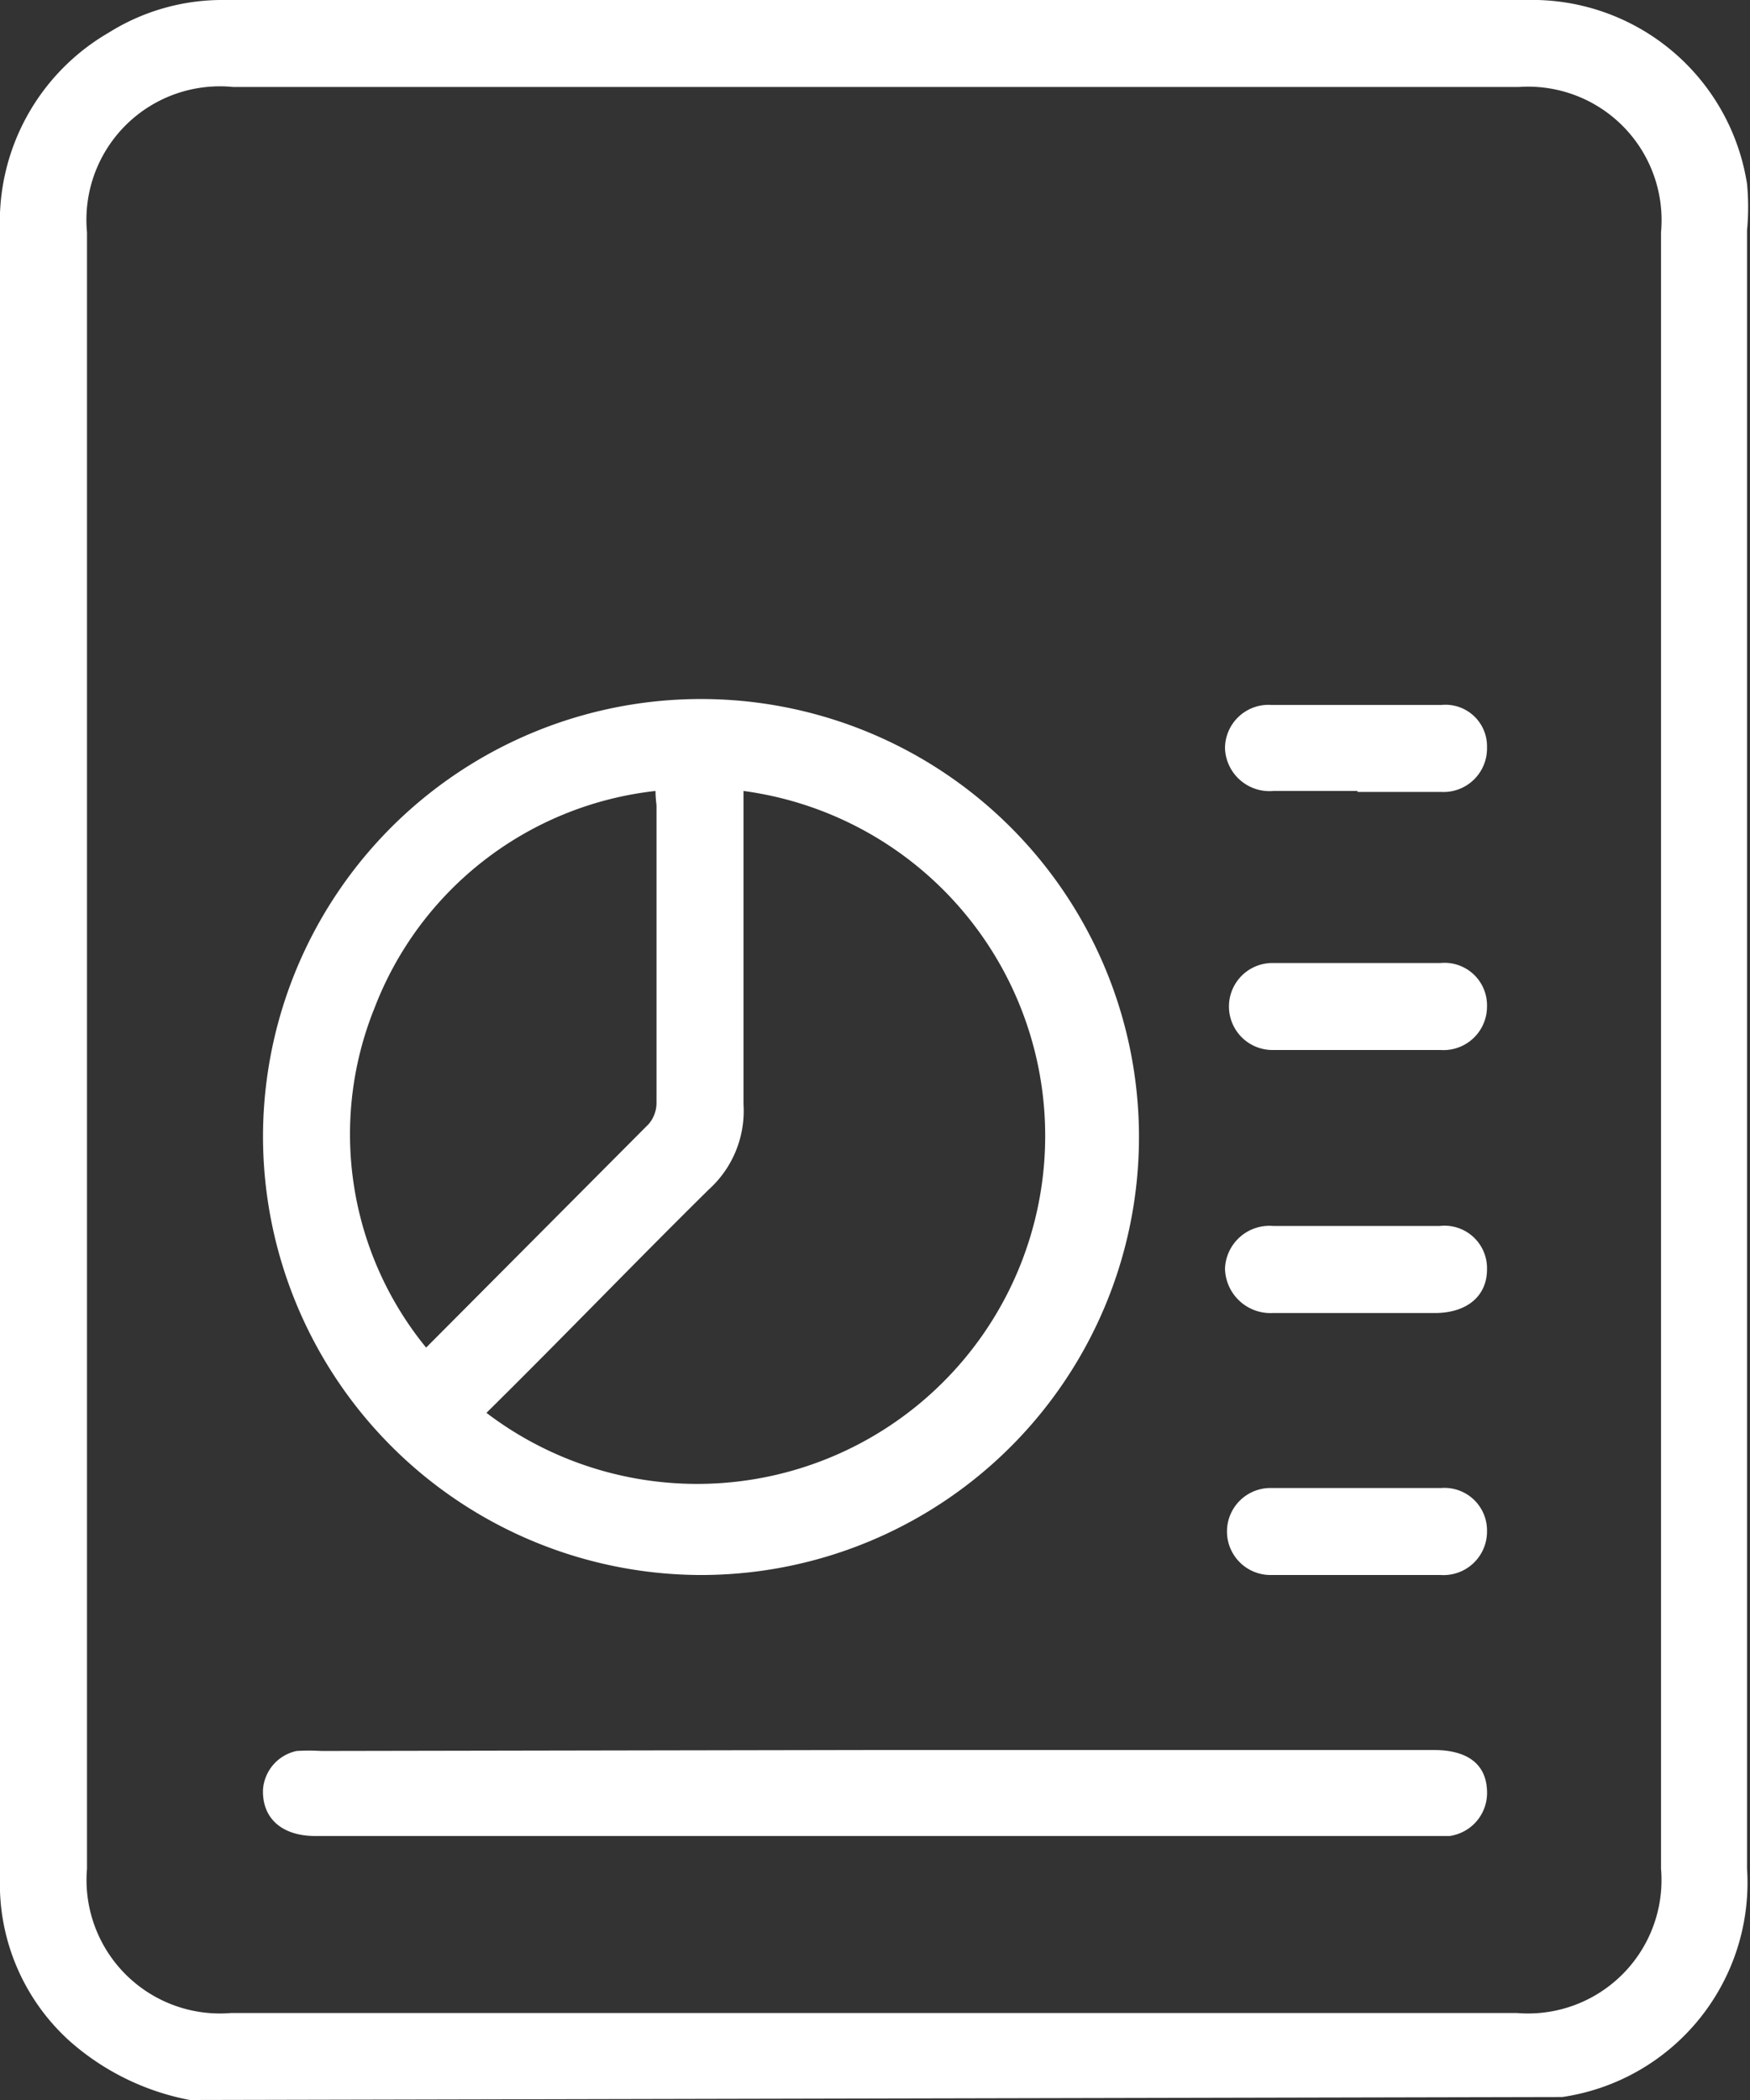 <svg xmlns="http://www.w3.org/2000/svg" viewBox="0 0 17.7 21.24"><rect x="0" y="0" width="17.7" height="21.24" fill="#333333" stroke="none"/><defs><style>.cls-1{fill:#fff;}</style></defs><g id="Layer_2" data-name="Layer 2"><g id="Layer_1-2" data-name="Layer 1"><path class="cls-1" d="M1.92,21.24a2.55,2.55,0,0,1-1.22-.6A2.14,2.14,0,0,1,0,19.13a1.69,1.69,0,0,1,0-.23V2.33a2.21,2.21,0,0,1,1.1-2A2.16,2.16,0,0,1,2.27,0H15.44a2.2,2.2,0,0,1,2.23,1.86,2.48,2.48,0,0,1,0,.47V18.9a2.19,2.19,0,0,1-1.87,2.31s0,0-.05,0ZM.88,10.6v8.3a1.35,1.35,0,0,0,1.46,1.46h13a1.35,1.35,0,0,0,1.46-1.46V2.35A1.35,1.35,0,0,0,15.36.88h-13A1.35,1.35,0,0,0,.88,2.35Z"/><path class="cls-1" d="M2.66,11.5a4.43,4.43,0,1,1,4.4,4.43A4.44,4.44,0,0,1,2.66,11.5Zm2.26,2.79A3.52,3.52,0,1,0,7.52,8v.23c0,1,0,2,0,2.94a1.07,1.07,0,0,1-.35.86C6.41,12.78,5.68,13.54,4.92,14.29ZM6.63,8a3.45,3.45,0,0,0-2.84,2.19,3.41,3.41,0,0,0,.52,3.44l2.25-2.26a.33.33,0,0,0,.08-.22v-3C6.64,8.13,6.63,8.08,6.63,8Z"/><path class="cls-1" d="M8.86,17.7H14.5c.34,0,.53.14.54.41a.44.44,0,0,1-.38.46H3.19c-.34,0-.54-.18-.53-.47A.43.43,0,0,1,3,17.71a2.09,2.09,0,0,1,.25,0Z"/><path class="cls-1" d="M13.73,8h-.85a.45.45,0,0,1-.49-.43.44.44,0,0,1,.47-.44h1.72a.42.42,0,0,1,.46.43.44.44,0,0,1-.46.45h-.85Z"/><path class="cls-1" d="M13.72,10.62h-.85a.44.44,0,1,1,0-.88h1.7a.43.43,0,0,1,.47.44.44.44,0,0,1-.47.44h-.85Z"/><path class="cls-1" d="M13.71,13.28h-.83a.46.46,0,0,1-.49-.45.45.45,0,0,1,.49-.43h1.68a.43.43,0,0,1,.48.44c0,.26-.19.43-.5.44Z"/><path class="cls-1" d="M13.73,15.05h.85a.43.43,0,0,1,.46.43.44.44,0,0,1-.47.45H12.85a.44.44,0,1,1,0-.88Z"/></g></g></svg>